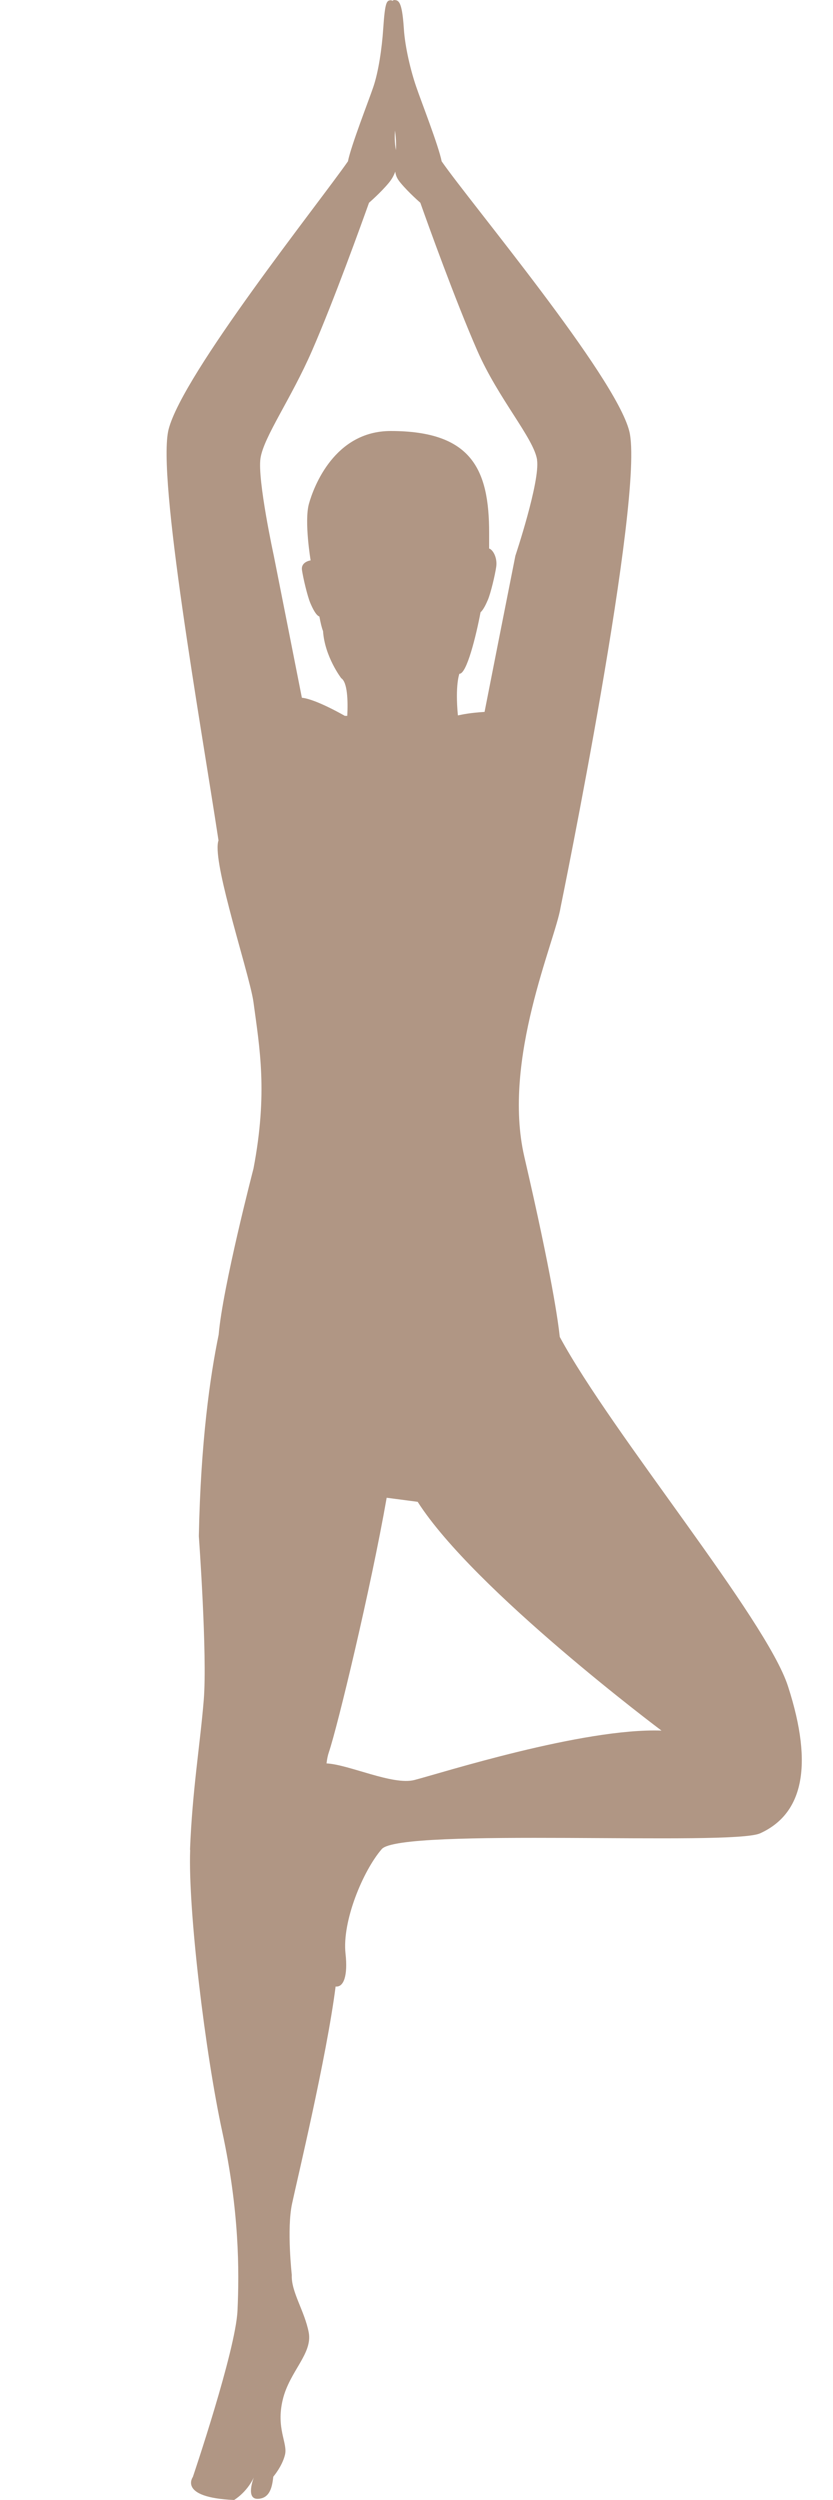<svg width="10" height="30" viewBox="0 0 10 30" fill="none" xmlns="http://www.w3.org/2000/svg">
<path d="M2.281 22.198C2.309 21.48 2.402 20.938 2.446 20.399C2.49 19.859 2.387 18.434 2.387 18.434C2.409 17.304 2.522 16.515 2.625 16.016C2.673 15.445 3.043 14.023 3.043 14.023C3.216 13.114 3.117 12.578 3.043 12.027C3.019 11.846 2.865 11.342 2.748 10.887V10.886C2.654 10.524 2.584 10.194 2.623 10.085C2.409 8.677 1.881 5.714 2.024 5.152C2.195 4.485 3.828 2.437 4.177 1.936C4.214 1.748 4.423 1.216 4.481 1.045C4.544 0.861 4.585 0.577 4.6 0.35C4.623 0.007 4.643 0.006 4.696 0.003L4.711 0.01L4.728 0C4.781 0.003 4.826 -1.78814e-07 4.848 0.342C4.862 0.569 4.934 0.861 4.998 1.045C5.056 1.216 5.265 1.748 5.302 1.936C5.65 2.438 7.383 4.505 7.554 5.172C7.747 5.928 6.73 10.887 6.73 10.887C6.667 11.288 6.025 12.711 6.294 13.879C6.626 15.312 6.701 15.863 6.72 16.043C7.342 17.198 9.2 19.427 9.46 20.236C9.775 21.209 9.628 21.772 9.125 22C8.781 22.155 4.809 21.929 4.583 22.189C4.358 22.449 4.105 23.055 4.148 23.444C4.177 23.706 4.127 23.85 4.029 23.838C3.919 24.696 3.563 26.175 3.506 26.445C3.441 26.746 3.503 27.3 3.503 27.3C3.493 27.5 3.657 27.732 3.706 27.988C3.755 28.245 3.475 28.456 3.394 28.798C3.312 29.141 3.454 29.314 3.422 29.454C3.389 29.595 3.281 29.72 3.281 29.72C3.269 29.819 3.251 29.98 3.097 29.986C2.943 29.993 3.047 29.73 3.047 29.73C2.959 29.914 2.81 30 2.81 30C2.135 29.97 2.315 29.724 2.315 29.724C2.315 29.724 2.829 28.207 2.851 27.728C2.873 27.249 2.873 26.533 2.669 25.585C2.464 24.64 2.256 22.916 2.283 22.198L2.281 22.198ZM4.753 1.802C4.758 1.711 4.751 1.637 4.742 1.566C4.737 1.634 4.736 1.707 4.753 1.802ZM6.448 5.52C6.41 5.261 5.984 4.789 5.729 4.206C5.465 3.603 5.136 2.688 5.046 2.433C5.046 2.433 4.908 2.314 4.809 2.195C4.772 2.15 4.752 2.115 4.745 2.059C4.726 2.113 4.699 2.156 4.667 2.195C4.567 2.315 4.43 2.433 4.43 2.433C4.339 2.687 4.01 3.602 3.747 4.206C3.493 4.789 3.166 5.242 3.127 5.5C3.089 5.758 3.287 6.669 3.287 6.669C3.414 7.308 3.538 7.938 3.624 8.373C3.792 8.389 4.139 8.59 4.139 8.59H4.169C4.178 8.411 4.172 8.188 4.096 8.138C4.096 8.138 3.898 7.88 3.878 7.573C3.862 7.534 3.848 7.472 3.834 7.398C3.793 7.385 3.751 7.297 3.725 7.236C3.69 7.153 3.639 6.936 3.625 6.84C3.611 6.742 3.725 6.725 3.729 6.725C3.729 6.725 3.651 6.26 3.708 6.048C3.766 5.838 4.017 5.173 4.689 5.172C5.658 5.172 5.873 5.627 5.872 6.397V6.583L5.882 6.586C5.93 6.615 5.971 6.706 5.957 6.802C5.943 6.899 5.892 7.115 5.857 7.198C5.835 7.249 5.803 7.318 5.769 7.347C5.715 7.632 5.602 8.091 5.515 8.085C5.515 8.085 5.462 8.218 5.497 8.585C5.549 8.574 5.645 8.553 5.817 8.543C5.901 8.113 6.043 7.396 6.187 6.669C6.187 6.669 6.485 5.777 6.447 5.519L6.448 5.52ZM4.975 21.36C5.289 21.279 6.997 20.734 7.941 20.767C7.941 20.767 5.692 19.084 5.014 18.022L4.642 17.973C4.45 19.067 4.054 20.713 3.948 21.027C3.935 21.064 3.926 21.109 3.92 21.161C4.186 21.173 4.715 21.427 4.975 21.36Z" fill="#B09684"/>
</svg>
